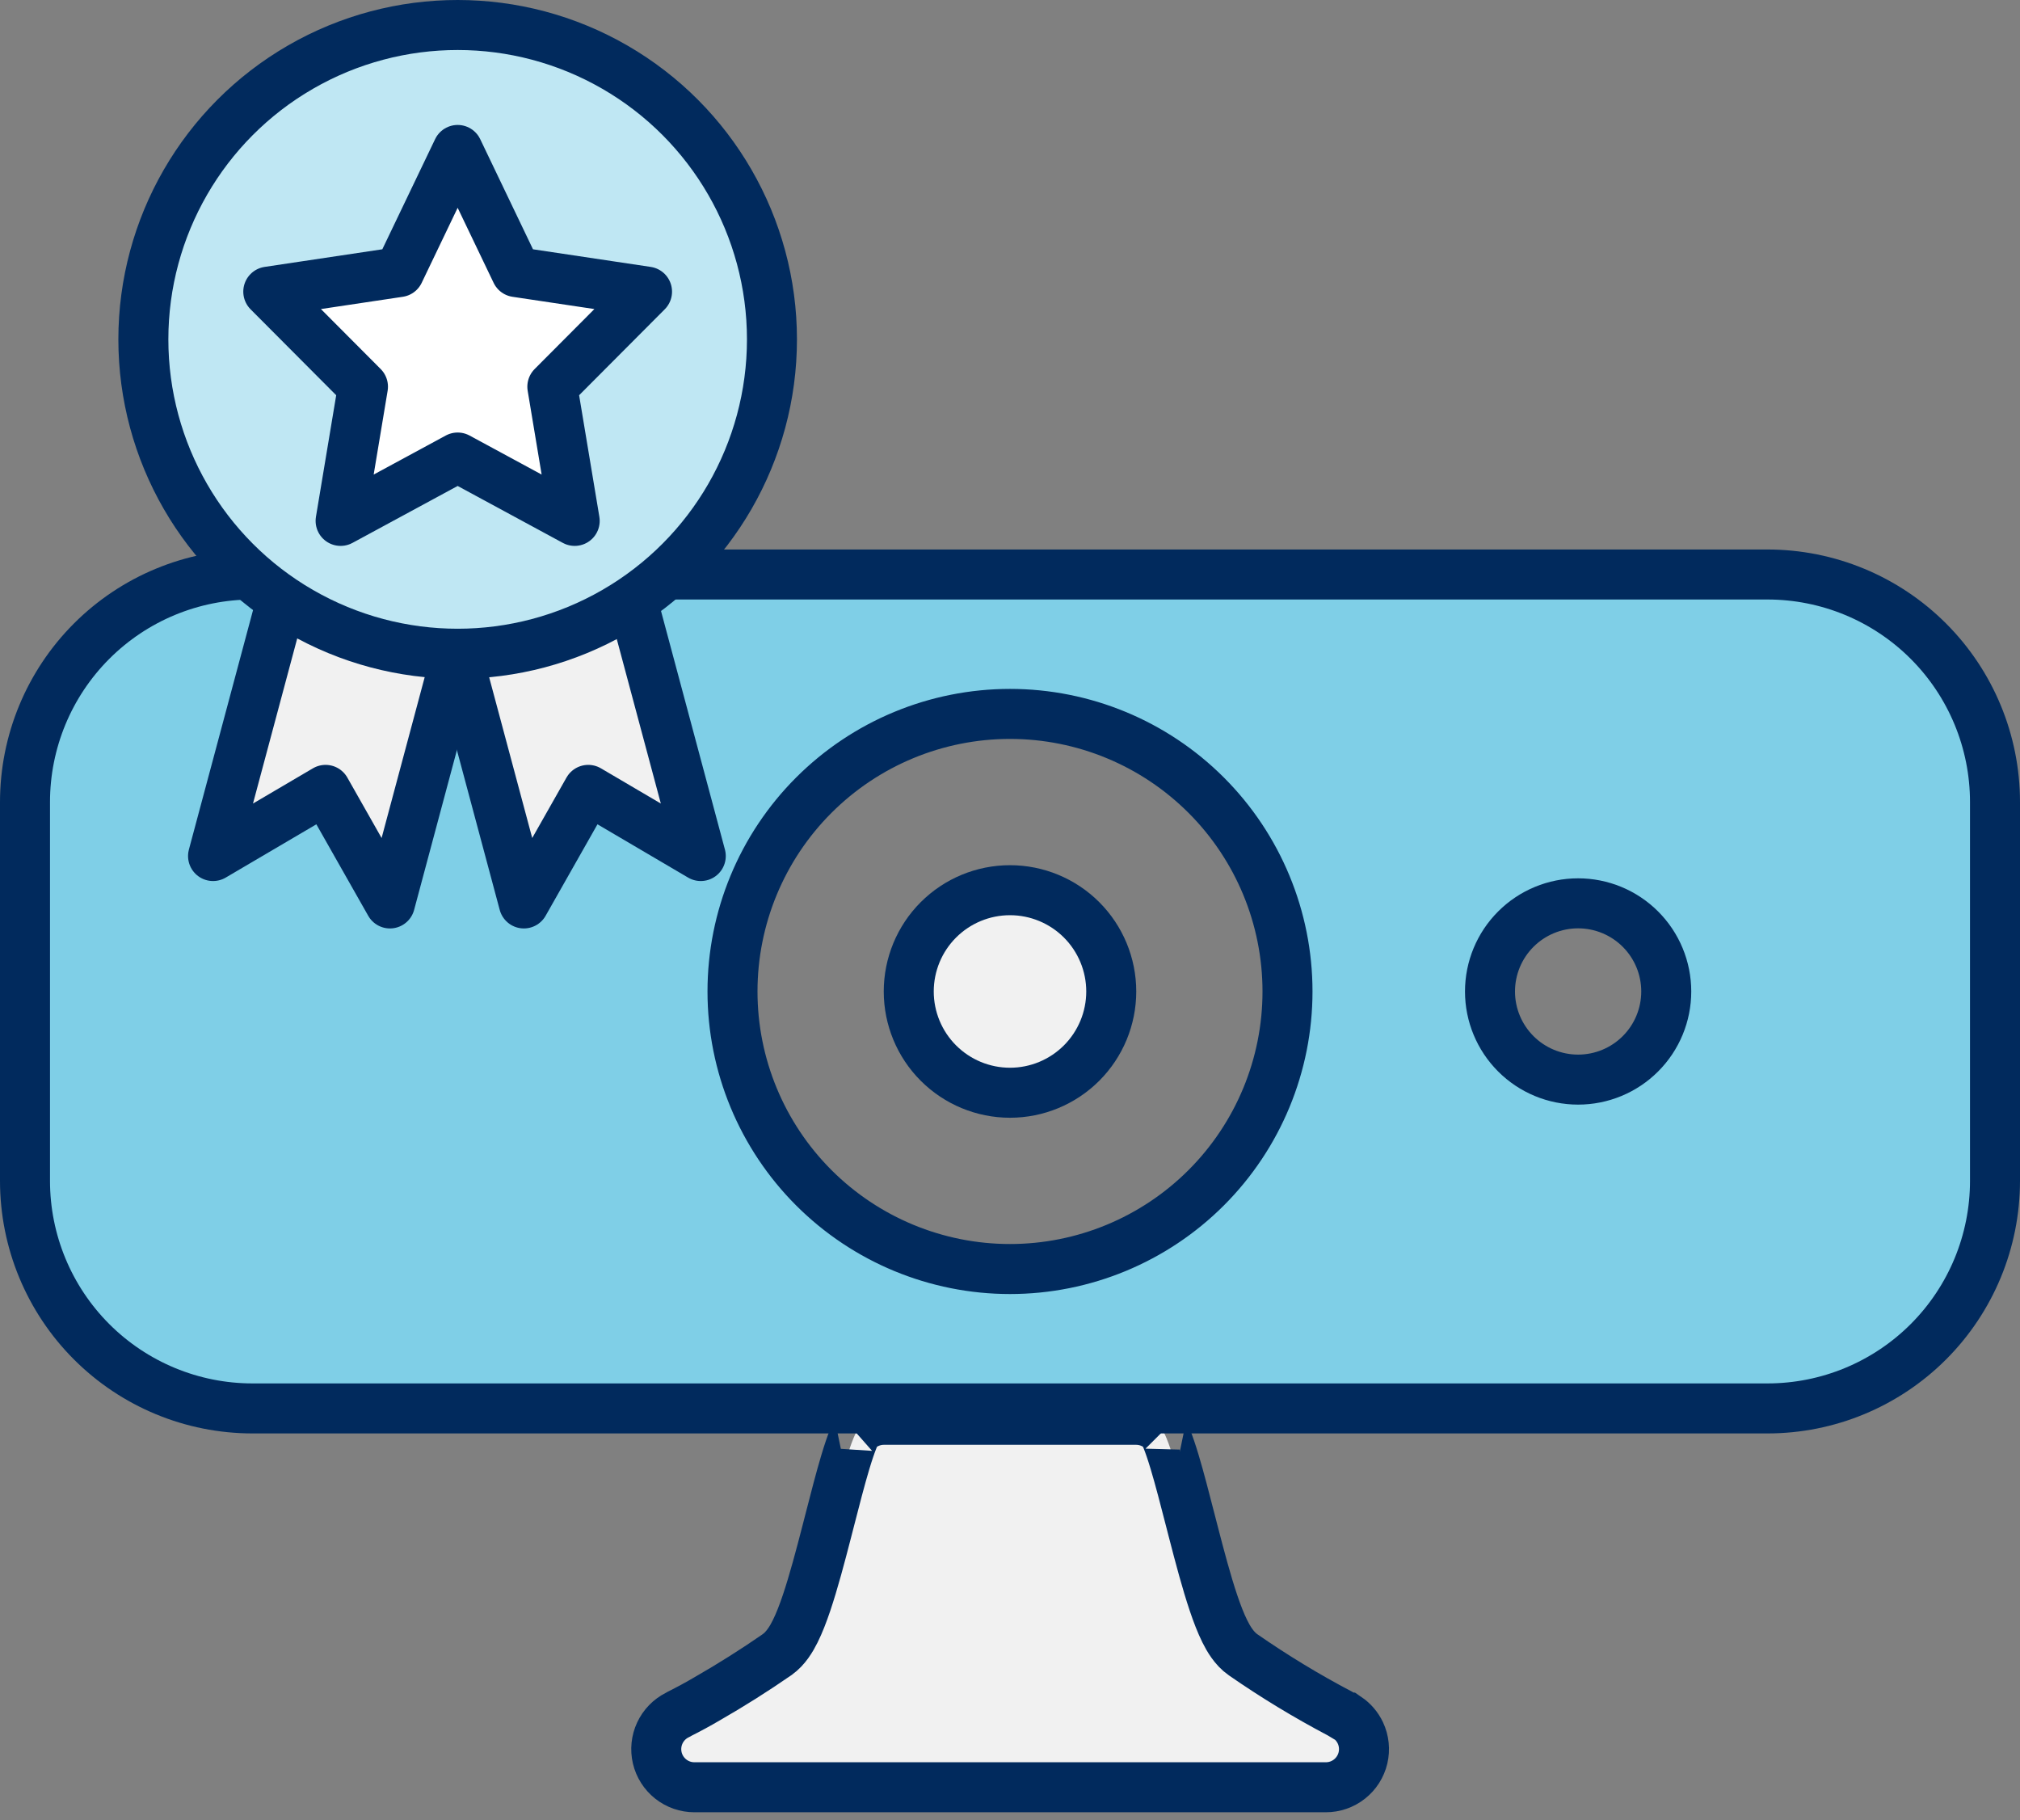 <svg width="202" height="182" viewBox="0 0 202 182" fill="none" xmlns="http://www.w3.org/2000/svg">
<rect x="0" y="0" width="202" height="182" fill="#808080" stroke="none"/>
<circle cx="101" cy="99.422" r="9.469" fill="#BFE7F3"/>
<path d="M124.299 165.436L124.307 165.441C127.415 167.598 130.652 169.562 134 171.324L134.066 171.364L134.66 171.72H134.726C135.29 172.103 135.745 172.632 136.038 173.254C136.404 174.034 136.495 174.915 136.297 175.753C136.099 176.591 135.623 177.337 134.947 177.87C134.27 178.404 133.433 178.692 132.572 178.688H132.562H69.437C69.437 178.688 69.437 178.688 69.437 178.688C68.579 178.688 67.745 178.399 67.072 177.866C66.399 177.333 65.925 176.589 65.727 175.754C65.53 174.918 65.62 174.04 65.983 173.263C66.347 172.485 66.962 171.852 67.729 171.468L67.752 171.456L67.838 171.413L67.921 171.364L67.964 171.338C68.898 170.87 69.816 170.371 70.717 169.842C73.102 168.475 75.429 167.007 77.69 165.443L77.696 165.439L77.702 165.434C78.589 164.813 79.156 163.827 79.517 163.103C79.927 162.281 80.305 161.295 80.655 160.257C81.356 158.177 82.037 155.605 82.679 153.118C82.778 152.733 82.877 152.35 82.974 151.971C83.518 149.855 84.034 147.847 84.533 146.182C84.827 145.202 85.097 144.401 85.342 143.805C85.567 143.258 85.696 143.073 85.691 143.07C85.69 143.069 85.689 143.071 85.685 143.074C86.035 142.722 86.45 142.442 86.908 142.249C87.373 142.053 87.872 141.952 88.377 141.95H113.622C114.127 141.952 114.626 142.053 115.091 142.249C115.549 142.442 115.964 142.722 116.314 143.074C116.311 143.071 116.309 143.069 116.308 143.07C116.303 143.074 116.433 143.259 116.658 143.806C116.903 144.403 117.174 145.204 117.468 146.185C117.969 147.855 118.487 149.87 119.033 151.992C119.13 152.366 119.227 152.744 119.325 153.124C119.968 155.611 120.649 158.183 121.35 160.262C121.699 161.299 122.076 162.284 122.485 163.106C122.844 163.826 123.411 164.815 124.299 165.436ZM85.658 143.102L85.665 143.094C85.663 143.096 85.661 143.099 85.658 143.102ZM90.875 99.126C90.875 96.441 91.941 93.865 93.84 91.966C95.739 90.068 98.314 89.001 101 89.001C103.685 89.001 106.26 90.068 108.159 91.966C110.058 93.865 111.125 96.441 111.125 99.126C111.125 101.811 110.058 104.387 108.159 106.285C106.26 108.184 103.685 109.251 101 109.251C98.314 109.251 95.739 108.184 93.84 106.285C91.941 104.387 90.875 101.811 90.875 99.126Z" fill="#F1F1F1" stroke="#012A5D" stroke-width="5"/>
<path d="M9.163 64.102C13.43 59.835 19.216 57.438 25.25 57.438H176.75C182.784 57.438 188.57 59.835 192.837 64.102C197.103 68.368 199.5 74.155 199.5 80.189V118.063C199.5 124.097 197.103 129.884 192.837 134.15C188.57 138.417 182.784 140.813 176.75 140.813H25.25C19.216 140.813 13.43 138.417 9.163 134.15C4.897 129.884 2.5 124.097 2.5 118.063V80.189C2.5 74.155 4.897 68.368 9.163 64.102ZM120.622 79.504C115.418 74.3 108.36 71.376 101 71.376C93.64 71.376 86.582 74.3 81.378 79.504C76.174 84.708 73.25 91.766 73.25 99.126C73.25 106.486 76.174 113.544 81.378 118.748C86.582 123.952 93.64 126.876 101 126.876C108.36 126.876 115.418 123.952 120.622 118.748C125.826 113.544 128.75 106.486 128.75 99.126C128.75 91.766 125.826 84.708 120.622 79.504ZM151.581 105.357C153.234 107.01 155.475 107.938 157.812 107.938C160.15 107.938 162.391 107.01 164.044 105.357C165.697 103.705 166.625 101.463 166.625 99.126C166.625 96.789 165.697 94.547 164.044 92.895C162.391 91.242 160.15 90.314 157.812 90.314C155.475 90.314 153.234 91.242 151.581 92.895C149.928 94.547 149 96.789 149 99.126C149 101.463 149.928 103.705 151.581 105.357Z" fill="#7FCFE7" stroke="#012A5D" stroke-width="5"/>
<path d="M32.608 43.398L41.454 45.769L50.299 48.139L38.996 90.325L32.557 78.971L21.305 85.585L32.608 43.398Z" fill="#F1F1F1" stroke="#012A5D" stroke-width="5" stroke-linejoin="round"/>
<path d="M58.774 43.398L49.929 45.769L41.083 48.139L52.387 90.325L58.825 78.971L70.078 85.585L58.774 43.398Z" fill="#F1F1F1" stroke="#012A5D" stroke-width="5" stroke-linejoin="round"/>
<circle cx="45.766" cy="33.93" r="31.43" fill="#BFE7F3" stroke="#012A5D" stroke-width="5" stroke-linejoin="round"/>
<path d="M45.766 14.992L51.618 27.2L64.703 29.158L55.234 38.66L57.47 52.078L45.766 45.743L34.061 52.078L36.297 38.66L26.828 29.158L39.913 27.2L45.766 14.992Z" fill="white" stroke="#012A5D" stroke-width="5" stroke-linecap="round" stroke-linejoin="round"/>
</svg>
